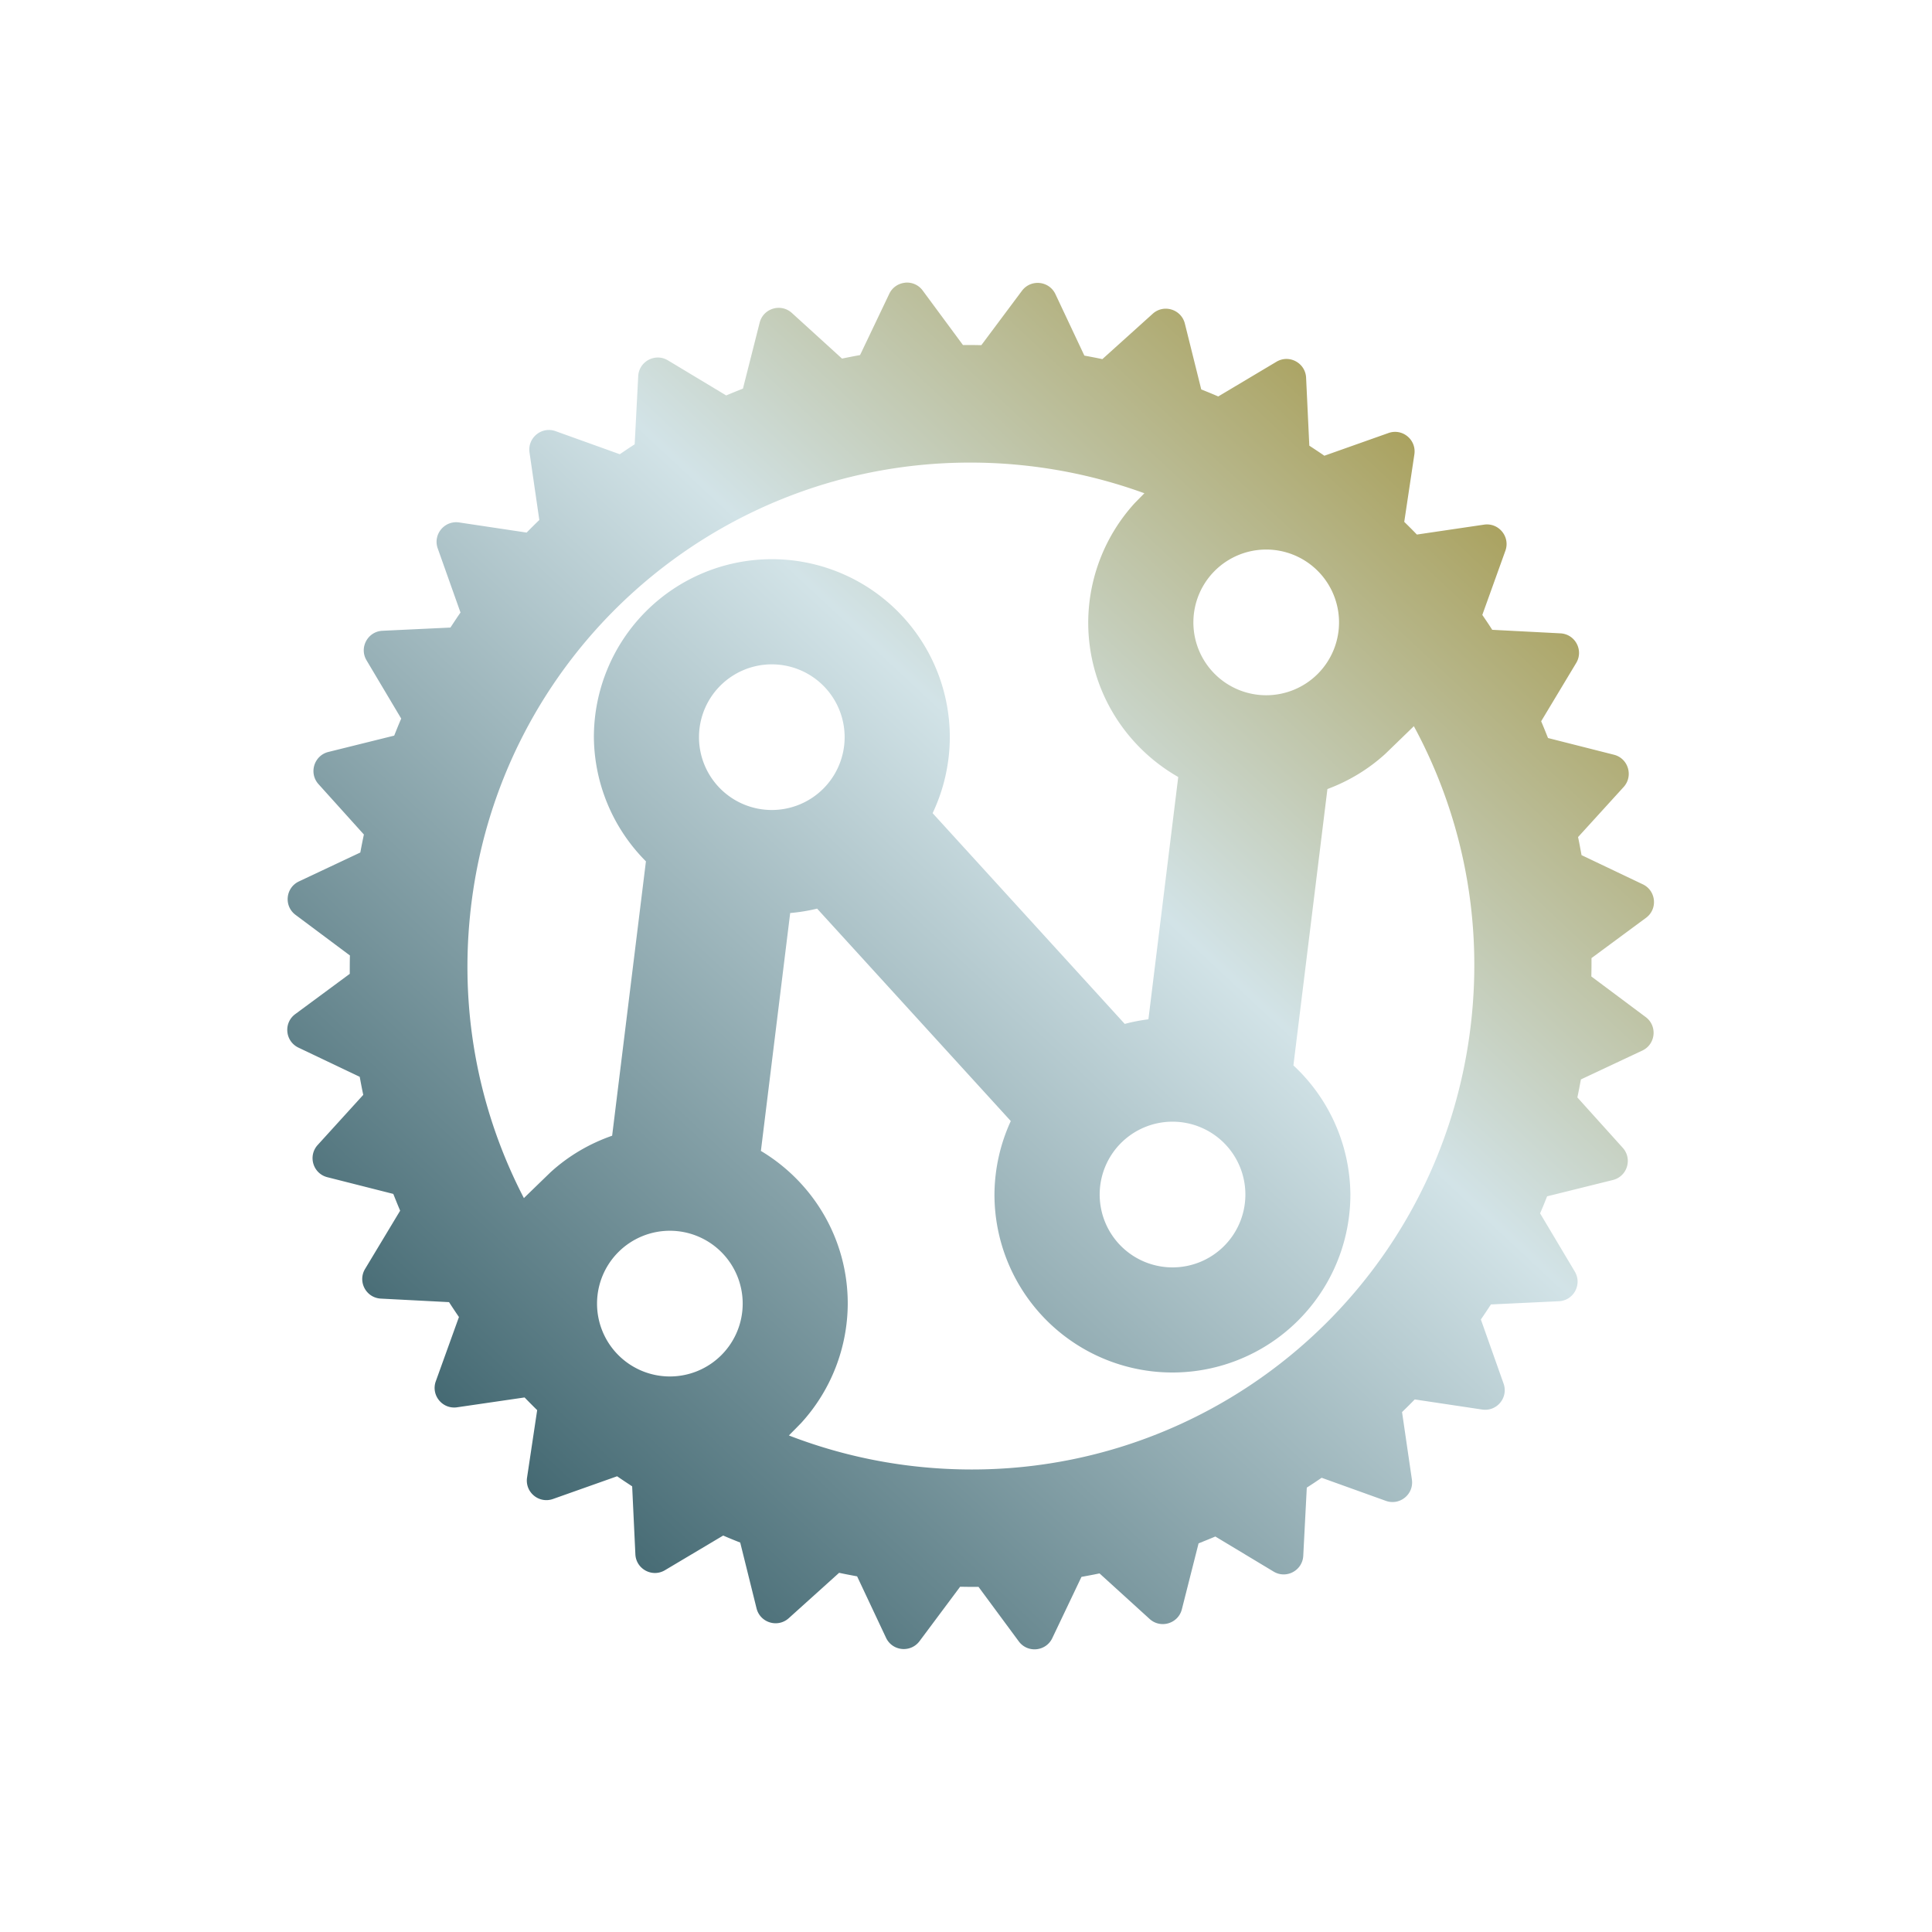 <?xml version="1.0" encoding="UTF-8" standalone="no"?>
<!-- Created with Inkscape (http://www.inkscape.org/) -->

<svg
   width="36.081mm"
   height="36.081mm"
   viewBox="0 0 36.081 36.081"
   version="1.1"
   id="svg103483"
   inkscape:version="1.1.2 (0a00cf5339, 2022-02-04)"
   sodipodi:docname="nemo-logo-rusty-bright.svg"
   xmlns:inkscape="http://www.inkscape.org/namespaces/inkscape"
   xmlns:sodipodi="http://sodipodi.sourceforge.net/DTD/sodipodi-0.dtd"
   xmlns:xlink="http://www.w3.org/1999/xlink"
   xmlns="http://www.w3.org/2000/svg"
   xmlns:svg="http://www.w3.org/2000/svg">
  <sodipodi:namedview
     id="namedview103485"
     pagecolor="#626262"
     bordercolor="#666666"
     borderopacity="1.0"
     inkscape:pageshadow="2"
     inkscape:pageopacity="0"
     inkscape:pagecheckerboard="true"
     inkscape:document-units="mm"
     showgrid="false"
     fit-margin-top="0"
     fit-margin-left="0"
     fit-margin-right="0"
     fit-margin-bottom="0"
     inkscape:zoom="1.6631321"
     inkscape:cx="-10.522315"
     inkscape:cy="-70.649832"
     inkscape:window-width="1917"
     inkscape:window-height="1126"
     inkscape:window-x="0"
     inkscape:window-y="0"
     inkscape:window-maximized="1"
     inkscape:current-layer="layer1" />
  <defs
     id="defs103480">
    <linearGradient
       inkscape:collect="always"
       xlink:href="#linearGradient267755"
       id="linearGradient311397"
       gradientUnits="userSpaceOnUse"
       gradientTransform="matrix(0.265,0,0,0.265,-404.851,32.122)"
       x1="1806.873"
       y1="329.752"
       x2="1894.367"
       y2="235.947" />
    <linearGradient
       inkscape:collect="always"
       id="linearGradient267755">
      <stop
         style="stop-color:#18434e;stop-opacity:1"
         offset="0"
         id="stop267747" />
      <stop
         style="stop-color:#d2e3e7;stop-opacity:1"
         offset="0.617"
         id="stop267751" />
      <stop
         style="stop-color:#9c8b30;stop-opacity:1"
         offset="1"
         id="stop267753" />
    </linearGradient>
  </defs>
  <g
     inkscape:label="Layer 1"
     inkscape:groupmode="layer"
     id="layer1"
     transform="translate(-66.766,-87.302)">
    <path
       id="path311395"
       style="color:#000000;fill:url(#linearGradient311397);fill-opacity:1;stroke-width:0.265;stroke-miterlimit:6;-inkscape-stroke:none"
       d="m 83.669,92.582 c -0.121,0.012 -0.237,0.083 -0.296,0.208 l -0.545,1.143 c -0.113,0.021 -0.225,0.042 -0.337,0.066 L 81.555,93.147 c -0.205,-0.186 -0.534,-0.088 -0.602,0.181 l -0.312,1.231 c -0.105,0.042 -0.209,0.084 -0.313,0.128 l -1.088,-0.655 c -0.237,-0.143 -0.541,0.019 -0.555,0.295 l -0.066,1.273 c -0.094,0.06 -0.186,0.122 -0.278,0.185 l -1.199,-0.431 c -0.26,-0.094 -0.527,0.124 -0.487,0.398 l 0.183,1.261 c -0.08,0.077 -0.159,0.156 -0.237,0.235 l -1.26,-0.189 c -0.274,-0.041 -0.493,0.224 -0.4,0.485 l 0.425,1.197 c -0.064,0.092 -0.126,0.187 -0.188,0.281 l -1.269,0.06 c -0.277,0.013 -0.439,0.316 -0.297,0.553 l 0.647,1.087 c -0.046,0.105 -0.088,0.211 -0.131,0.318 l -1.229,0.305 c -0.269,0.067 -0.37,0.396 -0.184,0.602 l 0.847,0.94 c -0.024,0.111 -0.046,0.224 -0.067,0.336 l -1.146,0.54 c -0.251,0.118 -0.285,0.46 -0.063,0.625 l 1.015,0.758 c -0.003,0.115 -0.003,0.229 -0.003,0.343 l -1.018,0.752 c -0.223,0.164 -0.19,0.507 0.06,0.626 l 1.144,0.545 c 0.021,0.113 0.042,0.226 0.066,0.337 l -0.851,0.936 c -0.186,0.205 -0.088,0.534 0.181,0.602 l 1.231,0.312 c 0.042,0.105 0.084,0.21 0.128,0.313 l -0.655,1.088 c -0.143,0.237 0.019,0.54 0.295,0.554 l 1.273,0.066 c 0.06,0.093 0.122,0.186 0.185,0.278 l -0.432,1.199 c -0.094,0.26 0.123,0.527 0.397,0.487 l 1.261,-0.184 c 0.077,0.08 0.156,0.159 0.235,0.237 l -0.189,1.26 c -0.041,0.274 0.224,0.492 0.485,0.399 l 1.197,-0.424 c 0.092,0.064 0.187,0.126 0.281,0.188 l 0.06,1.269 c 0.013,0.277 0.316,0.439 0.553,0.297 l 1.087,-0.647 c 0.105,0.046 0.211,0.089 0.318,0.131 l 0.305,1.229 c 0.067,0.269 0.396,0.369 0.602,0.183 l 0.94,-0.847 c 0.111,0.024 0.224,0.045 0.336,0.066 l 0.54,1.147 c 0.118,0.251 0.46,0.285 0.626,0.063 l 0.758,-1.016 c 0.115,0.002 0.229,0.004 0.343,0.002 l 0.752,1.018 c 0.164,0.223 0.507,0.19 0.626,-0.06 l 0.545,-1.144 c 0.113,-0.021 0.226,-0.041 0.337,-0.065 l 0.936,0.851 c 0.205,0.186 0.534,0.087 0.602,-0.181 l 0.312,-1.231 c 0.105,-0.042 0.21,-0.084 0.313,-0.128 l 1.088,0.655 c 0.237,0.143 0.54,-0.019 0.554,-0.295 l 0.066,-1.273 c 0.094,-0.06 0.186,-0.121 0.277,-0.184 l 1.199,0.431 c 0.26,0.094 0.527,-0.123 0.487,-0.397 l -0.184,-1.261 c 0.08,-0.077 0.159,-0.156 0.237,-0.236 l 1.26,0.189 c 0.274,0.041 0.492,-0.224 0.399,-0.485 l -0.424,-1.197 c 0.064,-0.092 0.126,-0.187 0.188,-0.281 l 1.269,-0.06 c 0.277,-0.013 0.439,-0.316 0.297,-0.554 l -0.648,-1.087 c 0.046,-0.105 0.089,-0.211 0.131,-0.318 l 1.229,-0.305 c 0.269,-0.067 0.369,-0.396 0.183,-0.602 l -0.847,-0.94 c 0.024,-0.111 0.045,-0.224 0.066,-0.336 l 1.147,-0.539 c 0.251,-0.118 0.285,-0.461 0.063,-0.626 l -1.015,-0.758 c 0.003,-0.115 0.003,-0.229 0.003,-0.343 l 1.018,-0.752 c 0.223,-0.164 0.19,-0.507 -0.06,-0.626 l -1.144,-0.545 c -0.021,-0.113 -0.041,-0.226 -0.065,-0.337 l 0.851,-0.935 c 0.186,-0.205 0.088,-0.535 -0.181,-0.603 l -1.231,-0.312 c -0.042,-0.105 -0.084,-0.21 -0.128,-0.313 l 0.654,-1.088 c 0.143,-0.237 -0.018,-0.54 -0.295,-0.554 l -1.273,-0.066 c -0.06,-0.094 -0.122,-0.186 -0.185,-0.278 l 0.431,-1.199 c 0.094,-0.26 -0.124,-0.527 -0.398,-0.487 L 93.227,97.285 c -0.077,-0.08 -0.156,-0.159 -0.236,-0.237 l 0.189,-1.26 c 0.041,-0.274 -0.223,-0.492 -0.484,-0.399 l -1.197,0.424 c -0.092,-0.064 -0.187,-0.126 -0.281,-0.188 l -0.06,-1.269 c -0.013,-0.277 -0.316,-0.44 -0.554,-0.298 l -1.087,0.648 c -0.105,-0.046 -0.211,-0.089 -0.317,-0.131 l -0.306,-1.229 c -0.067,-0.269 -0.396,-0.37 -0.601,-0.184 l -0.94,0.847 c -0.111,-0.024 -0.224,-0.045 -0.336,-0.066 L 86.477,92.796 c -0.059,-0.125 -0.174,-0.197 -0.295,-0.209 -0.121,-0.012 -0.248,0.035 -0.331,0.146 l -0.758,1.015 c -0.115,-0.002 -0.229,-0.004 -0.343,-0.002 l -0.752,-1.018 c -0.082,-0.111 -0.209,-0.159 -0.33,-0.147 z m 1.207,3.359 c 0.318,-1.09e-4 0.64,0.015 0.963,0.048 0.804,0.081 1.574,0.261 2.299,0.525 -0.118,0.12 -0.019,0.019 -0.179,0.182 -0.557,0.609 -0.867,1.404 -0.87,2.23 7.9e-5,1.237 0.678,2.315 1.681,2.887 l -0.557,4.525 a 3.324,3.324 0 0 0 -0.442,0.086 l -3.588,-3.936 a 3.324,3.324 0 0 0 0.321,-1.419 3.324,3.324 0 0 0 -3.323,-3.324 3.324,3.324 0 0 0 -3.324,3.324 3.324,3.324 0 0 0 0.972,2.319 l -0.631,5.124 c -0.422,0.147 -0.815,0.376 -1.151,0.683 -0.769,0.745 -0.434,0.422 -0.496,0.484 -0.814,-1.568 -1.198,-3.383 -1.007,-5.278 0.489,-4.855 4.558,-8.458 9.332,-8.46 z m 5.537,1.624 a 1.36,1.36 0 0 1 1.36,1.36 1.36,1.36 0 0 1 -1.36,1.361 1.36,1.36 0 0 1 -1.36,-1.361 1.36,1.36 0 0 1 1.36,-1.36 z m -9.233,2.144 a 1.36,1.36 0 0 1 1.36,1.36 1.36,1.36 0 0 1 -1.36,1.36 1.36,1.36 0 0 1 -1.36,-1.36 1.36,1.36 0 0 1 1.36,-1.36 z m 11.99,1.154 c 0.866,1.6 1.278,3.469 1.081,5.422 -0.522,5.179 -5.117,8.934 -10.296,8.412 -0.863,-0.087 -1.685,-0.289 -2.456,-0.587 0.12,-0.123 0.065,-0.064 0.229,-0.233 0.557,-0.609 0.867,-1.404 0.87,-2.23 -7.9e-5,-1.213 -0.652,-2.271 -1.622,-2.851 l 0.547,-4.443 a 3.324,3.324 0 0 0 0.503,-0.082 l 3.617,3.967 a 3.324,3.324 0 0 0 -0.305,1.372 3.324,3.324 0 0 0 3.323,3.324 3.324,3.324 0 0 0 3.324,-3.324 3.324,3.324 0 0 0 -1.064,-2.411 l 0.635,-5.161 c 0.397,-0.148 0.766,-0.369 1.084,-0.66 0.819,-0.792 0.487,-0.474 0.528,-0.515 z m -4.507,7.387 a 1.36,1.36 0 0 1 1.361,1.36 1.36,1.36 0 0 1 -1.361,1.361 1.36,1.36 0 0 1 -1.36,-1.361 1.36,1.36 0 0 1 1.36,-1.36 z m -9.387,2.037 a 1.36,1.36 0 0 1 1.36,1.36 1.36,1.36 0 0 1 -1.36,1.361 1.36,1.36 0 0 1 -1.36,-1.361 1.36,1.36 0 0 1 1.36,-1.36 z" />
  </g>
</svg>
